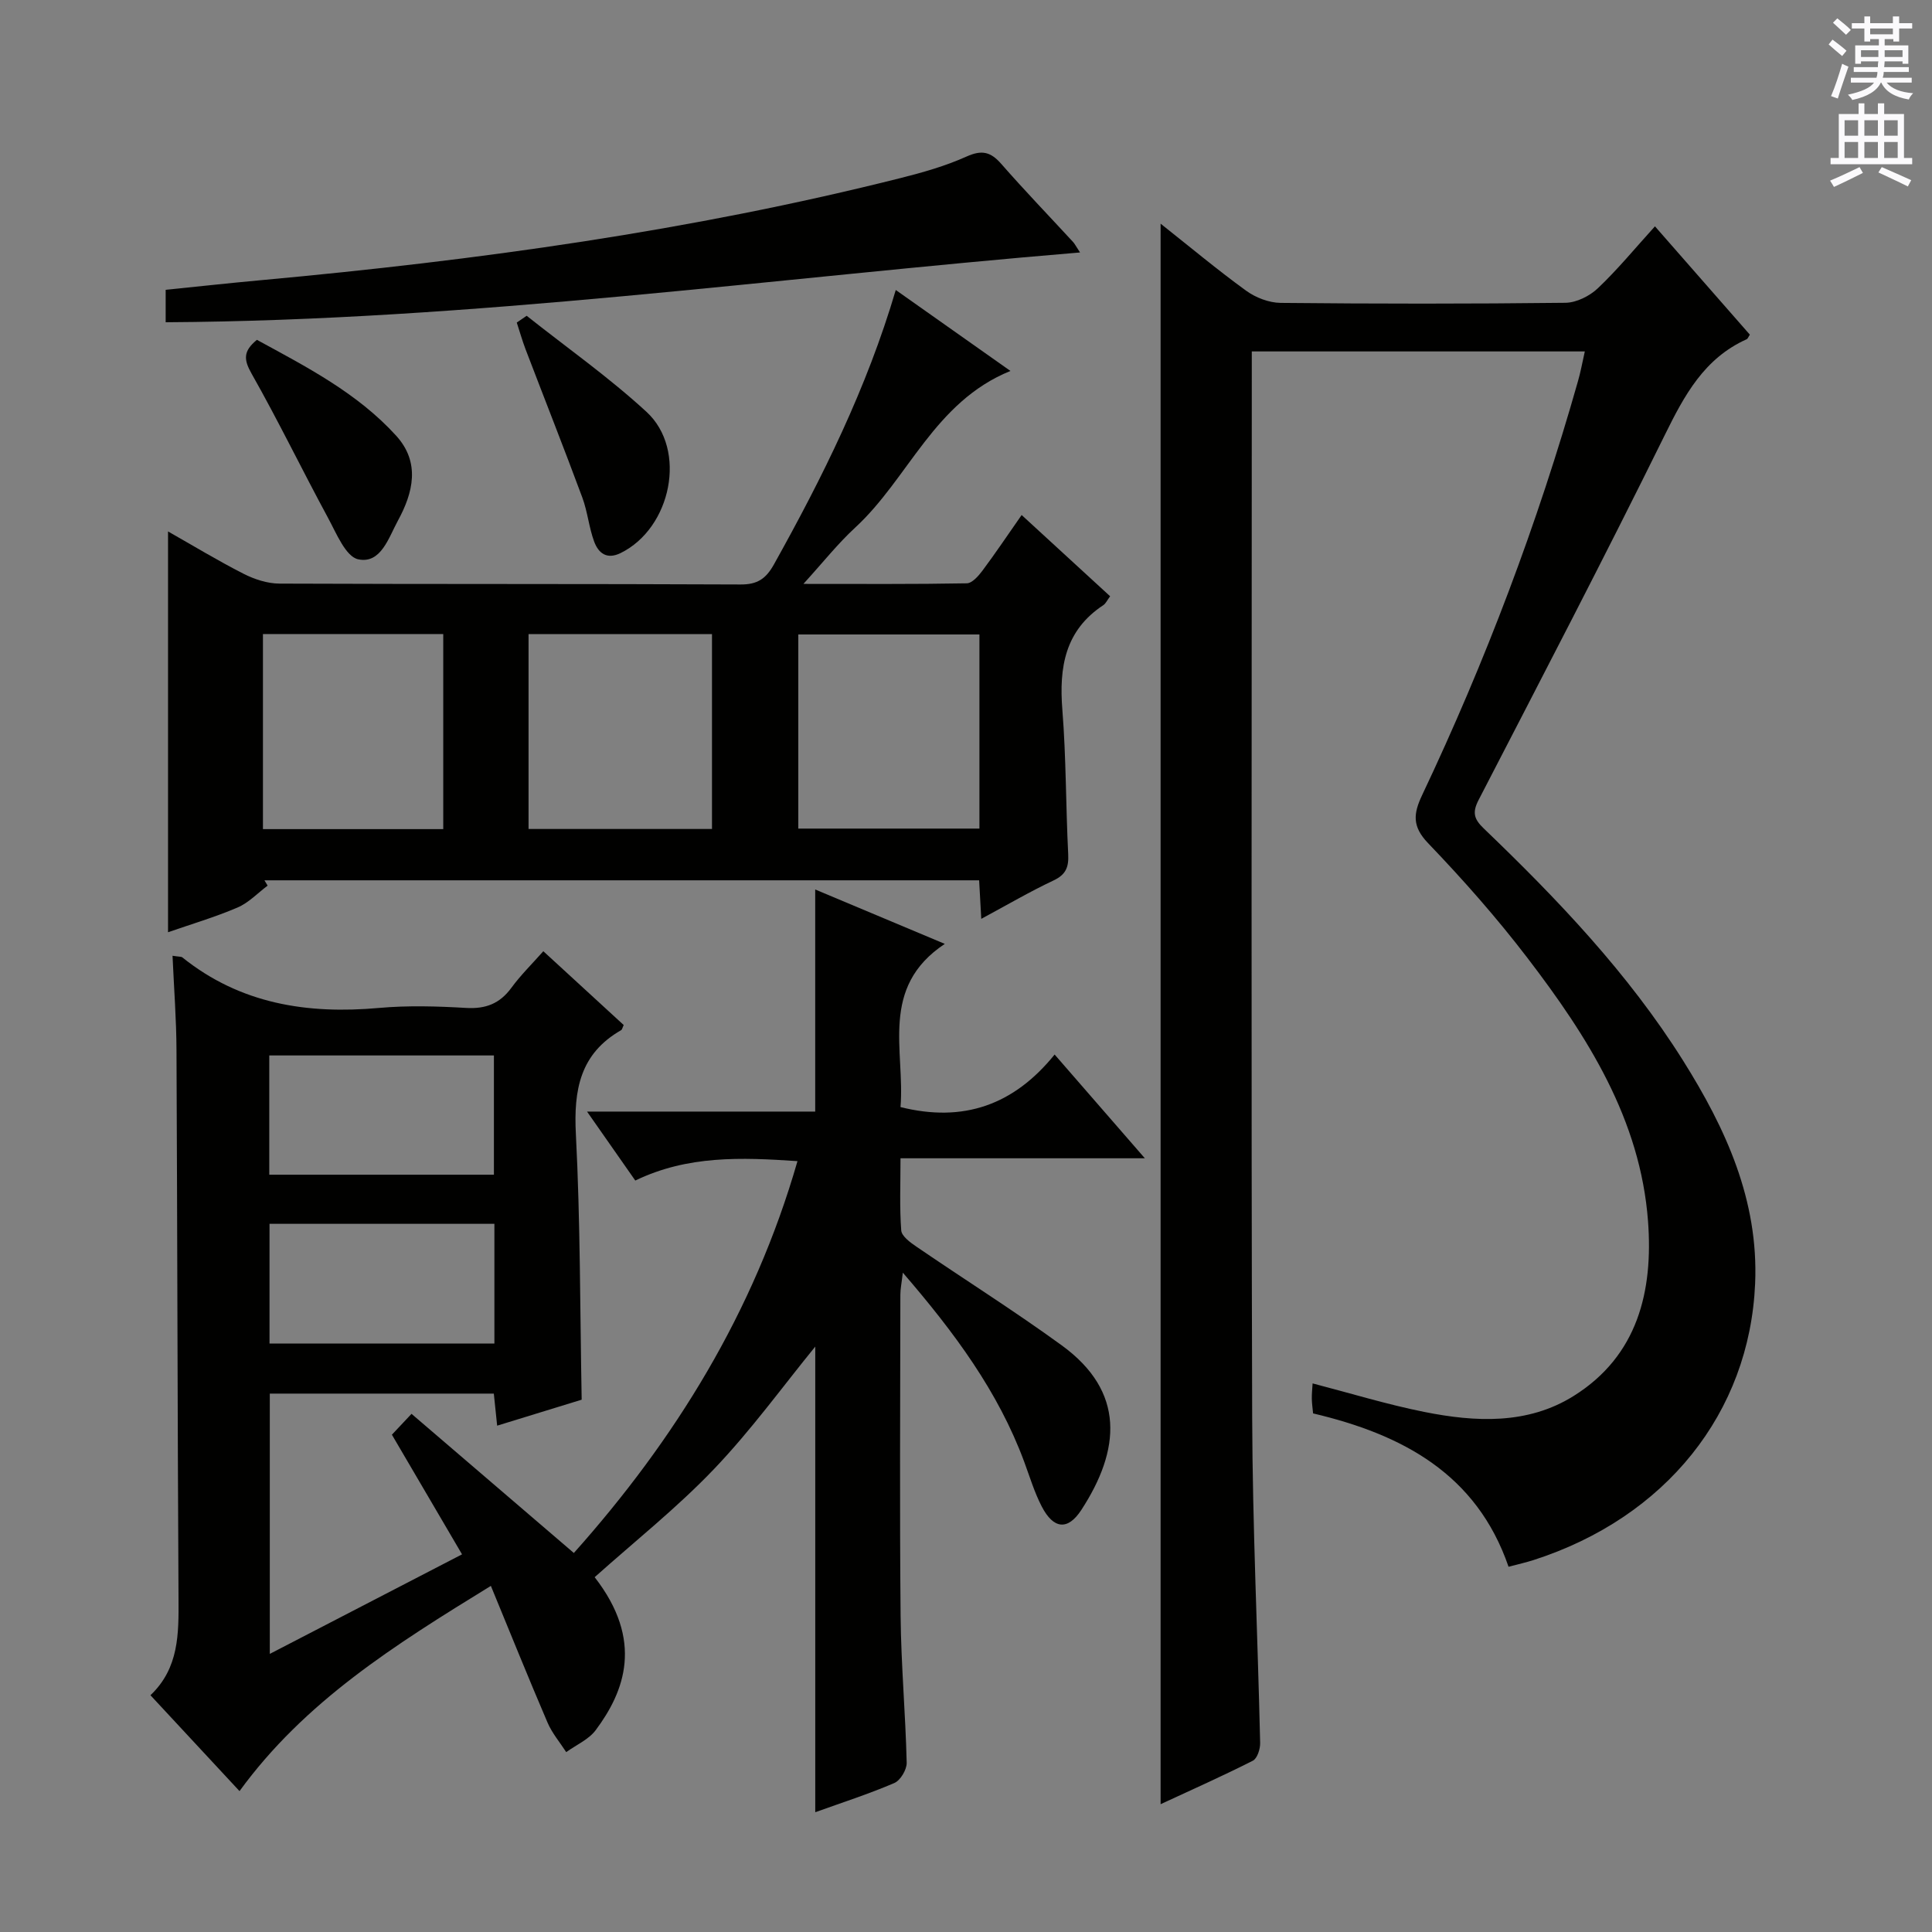 <svg enable-background="new 0 0 400 400" viewBox="0 0 400 400" xmlns="http://www.w3.org/2000/svg"><rect x="0" y="0" width="400" height="400" fill="#808080" stroke="none"/><g fill="#010100"><path d="m35.72 197.88c1.39.22 1.8.16 2.02.33 12.02 9.65 25.87 11.81 40.77 10.47 5.95-.53 12.01-.35 17.98 0 4.06.24 6.98-.88 9.39-4.17 1.94-2.65 4.32-4.98 6.61-7.57 5.67 5.21 11.18 10.27 16.64 15.28-.25.52-.32.94-.54 1.07-8.5 4.86-9.84 12.37-9.36 21.53.93 18.09.85 36.24 1.2 54.97-5.33 1.64-11.24 3.45-17.5 5.38-.25-2.45-.45-4.39-.69-6.64-15.43 0-30.67 0-46.38 0v53.89c13.28-6.88 26.14-13.54 39.8-20.61-4.92-8.4-9.59-16.36-14.52-24.77.89-.95 2.1-2.24 4.06-4.32 11.21 9.61 22.27 19.09 33.61 28.81 20.88-23.4 37.28-49.78 46.3-81.13-11.65-.79-22.77-1.21-33.58 4.02-3.25-4.65-6.36-9.09-9.99-14.28h47.24c0-15.59 0-30.65 0-45.98 8.32 3.49 16.99 7.13 26.83 11.26-13.6 9.04-8.21 22.11-9.17 33.79 13.02 3.25 23.44-.41 31.91-10.88 6.27 7.21 12.12 13.94 18.68 21.48-17.26 0-33.6 0-50.59 0 0 5.37-.21 10.17.15 14.93.09 1.2 1.86 2.49 3.12 3.35 10.02 6.85 20.3 13.32 30.11 20.45 13.19 9.59 12.17 21.64 4.05 34.09-2.79 4.28-5.75 3.97-8.18-.71-1.52-2.93-2.48-6.14-3.63-9.25-5.4-14.59-14.46-26.79-25.14-39.18-.25 2.16-.51 3.38-.51 4.59-.02 22.16-.16 44.33.05 66.49.1 10.13 1.02 20.26 1.26 30.39.03 1.42-1.3 3.66-2.57 4.2-5.32 2.28-10.85 4.06-16.36 6.04 0-32.54 0-64.81 0-96.4-6.65 8.14-13.24 17.27-20.95 25.34-7.65 8.02-16.42 14.97-24.72 22.4 10.22 13.15 6.19 23.65.22 31.66-1.45 1.95-4.04 3.06-6.11 4.56-1.31-2.03-2.93-3.93-3.87-6.12-3.96-9.24-7.72-18.56-11.73-28.3-19.97 12.27-38.54 23.94-52.04 42.49-6.12-6.59-12.07-12.99-18.44-19.85 5.93-5.63 5.85-12.75 5.81-20.01-.21-37.82-.24-75.65-.42-113.48-.02-6.4-.52-12.82-.82-19.61zm66.54 20.64c-15.66 0-30.99 0-46.51 0v24.69h46.51c0-8.42 0-16.47 0-24.69zm.1 34.86c-15.76 0-30.98 0-46.56 0v24.78h46.56c0-8.35 0-16.27 0-24.78z"/><path d="m328.12 72.76c-23.3 0-45.9 0-68.95 0v5.74c0 71.66-.14 143.32.08 214.98.07 22.46 1.14 44.91 1.65 67.37.03 1.26-.6 3.23-1.52 3.69-6.18 3.13-12.51 5.95-19.09 9 0-109.28 0-217.9 0-327.23 6.04 4.78 11.73 9.54 17.71 13.88 1.97 1.43 4.72 2.49 7.12 2.52 19.66.2 39.33.21 58.99-.02 2.28-.03 5.02-1.4 6.72-3.02 4.09-3.88 7.7-8.28 11.81-12.81 6.61 7.55 13.15 15.01 19.65 22.43-.3.44-.42.84-.67.95-8.78 3.95-12.88 11.58-16.94 19.82-12.5 25.36-25.57 50.44-38.55 75.56-1.34 2.59-.97 3.95 1.06 5.9 15.29 14.67 29.89 29.97 41.24 48.01 8.88 14.13 15.69 28.96 14.95 46.23-1.15 26.73-18.51 48.43-45.87 57.23-1.56.5-3.17.86-5.18 1.39-6.63-19.27-22.04-27.4-40.47-31.75-.1-1.11-.25-2.08-.26-3.05-.02-.98.09-1.97.16-3.16 7.86 2.04 15.4 4.36 23.1 5.9 10.59 2.12 21.43 2.67 30.98-3.32 13.25-8.31 16.44-21.67 15.37-36.11-1.57-21.14-12.55-38.32-24.97-54.56-6.36-8.32-13.33-16.21-20.58-23.77-3.34-3.49-3.03-6.12-1.22-9.95 13.1-27.66 23.9-56.19 32.25-85.65.55-1.88.89-3.81 1.43-6.2z"/><path d="m185.46 60.04c7.97 5.62 15.63 11.03 23.74 16.76-15.81 6.42-21.08 22.25-32.16 32.45-3.59 3.31-6.65 7.19-10.7 11.64 12 0 22.91.08 33.82-.12 1.11-.02 2.41-1.51 3.23-2.6 2.68-3.59 5.18-7.32 8.13-11.54 6.2 5.69 12.22 11.22 18.32 16.82-.61.82-.9 1.5-1.41 1.84-7.95 5.24-9.18 12.87-8.48 21.67.79 9.94.71 19.94 1.21 29.91.13 2.66-.47 4.21-3.04 5.42-4.92 2.32-9.63 5.08-14.96 7.95-.16-2.98-.29-5.36-.44-7.98-49.48 0-98.73 0-147.97 0 .22.37.44.73.66 1.1-2.07 1.55-3.94 3.56-6.25 4.54-4.7 2.01-9.64 3.46-14.37 5.11 0-27.63 0-55.11 0-82.98 5.01 2.84 10.22 6 15.63 8.76 2.26 1.15 4.95 2.03 7.45 2.04 31.81.13 63.63.03 95.45.18 3.52.02 5.27-1.2 6.93-4.18 10.04-18.01 19.19-36.4 25.21-56.79zm-76.03 111.59h37.98c0-13.67 0-27.03 0-40.35-12.85 0-25.29 0-37.98 0zm-17.66-40.36c-12.72 0-24.96 0-37.33 0v40.39h37.33c0-13.53 0-26.78 0-40.39zm111.01.09c-12.79 0-25.16 0-37.5 0v40.19h37.5c0-13.5 0-26.62 0-40.19z"/><path d="m223.61 52.27c-63.42 5.27-125.85 14.07-189.31 14.45 0-1.97 0-4.04 0-6.72 6.53-.66 13.23-1.4 19.94-2.01 44.52-4.09 88.73-10.18 132.15-21.11 4.65-1.17 9.34-2.5 13.7-4.46 3.17-1.43 5-1.01 7.2 1.5 4.82 5.51 9.91 10.79 14.87 16.17.33.35.54.8 1.45 2.18z"/><path d="m53.19 70.36c10.27 5.6 20.78 10.99 28.84 19.86 5.03 5.54 3.52 11.78.34 17.6-1.91 3.5-3.51 8.97-8.2 7.98-2.59-.54-4.53-5.4-6.26-8.59-5.36-9.9-10.27-20.05-15.81-29.83-1.67-2.93-1.77-4.68 1.09-7.02z"/><path d="m109.04 65.38c8.31 6.59 17.04 12.74 24.82 19.9 8.49 7.82 5.13 24.06-5.36 29.22-2.89 1.42-4.61 0-5.49-2.38-1.08-2.94-1.36-6.18-2.45-9.12-3.81-10.27-7.84-20.46-11.75-30.69-.69-1.81-1.21-3.68-1.82-5.53.68-.46 1.37-.93 2.05-1.4z"/></g><path d="m378.6 9.2.8-1c.9.7 1.9 1.4 2.9 2.3l-.9 1.1c-1.1-.9-2-1.7-2.8-2.4zm.5 10.7c.9-2.1 1.6-4.3 2.3-6.7.4.2.8.4 1.3.6-.7 2.1-1.5 4.3-2.2 6.6zm.4-15.2.9-.9c1 .8 2 1.6 2.8 2.4l-1 1c-1-.9-1.9-1.8-2.7-2.5zm12.5-1.3h1.2v1.4h2.7v1.1h-2.7v2.7h-1.2v-.5h-1.8v1.3h4.9v3.8h-1.2v-.5h-3.7c0 .4-.1.9-.1 1.2h5.1v1h-5.2c0 .5-.1.9-.2 1.2h6v1h-5.2c1.1 1.3 2.9 2 5.5 2.2-.4.4-.7.8-.9 1.3-2.9-.5-4.8-1.6-5.7-3.5h-.1c-.8 1.7-2.7 2.9-5.9 3.6-.2-.4-.6-.8-.9-1.1 2.8-.6 4.6-1.4 5.4-2.5h-4.8v-1h5.3c.1-.3.2-.7.2-1.2h-4.9v-1h5c0-.4 0-.8.1-1.2h-3.6v.5h-1.2v-3.8h4.9v-1.3h-1.8v.5h-1.2v-2.7h-2.6v-1.1h2.6v-1.4h1.2v1.4h4.7v-1.4zm-6.7 8.4h3.6c0-.4 0-.9 0-1.4h-3.6zm1.9-4.7h4.7v-1.2h-4.7zm6.7 3.3h-3.7v1.4h3.7z" fill="#fbfafc"/><path d="m384.7 21.4h1.3v2.2h2.8v-2.2h1.3v2.2h4.1v9.1h1.7v1.3h-16.9v-1.3h1.7v-9.1h4.1v-2.2zm.3 13.2.7 1.2c-1.8.9-3.8 1.9-6 2.9-.2-.4-.5-.8-.8-1.3 2.4-1 4.4-2 6.1-2.8zm-3.1-6.5h2.8v-3.2h-2.8zm0 4.6h2.8v-3.3h-2.8zm4.1-4.6h2.8v-3.2h-2.8zm0 4.6h2.8v-3.3h-2.8zm3.6 1.9c2.1.9 4.1 1.8 6.1 2.7l-.7 1.3c-2.2-1.1-4.2-2-6.1-2.9zm3.3-9.7h-2.8v3.2h2.8zm-2.8 7.8h2.8v-3.3h-2.8z" fill="#fbfafc"/></svg>